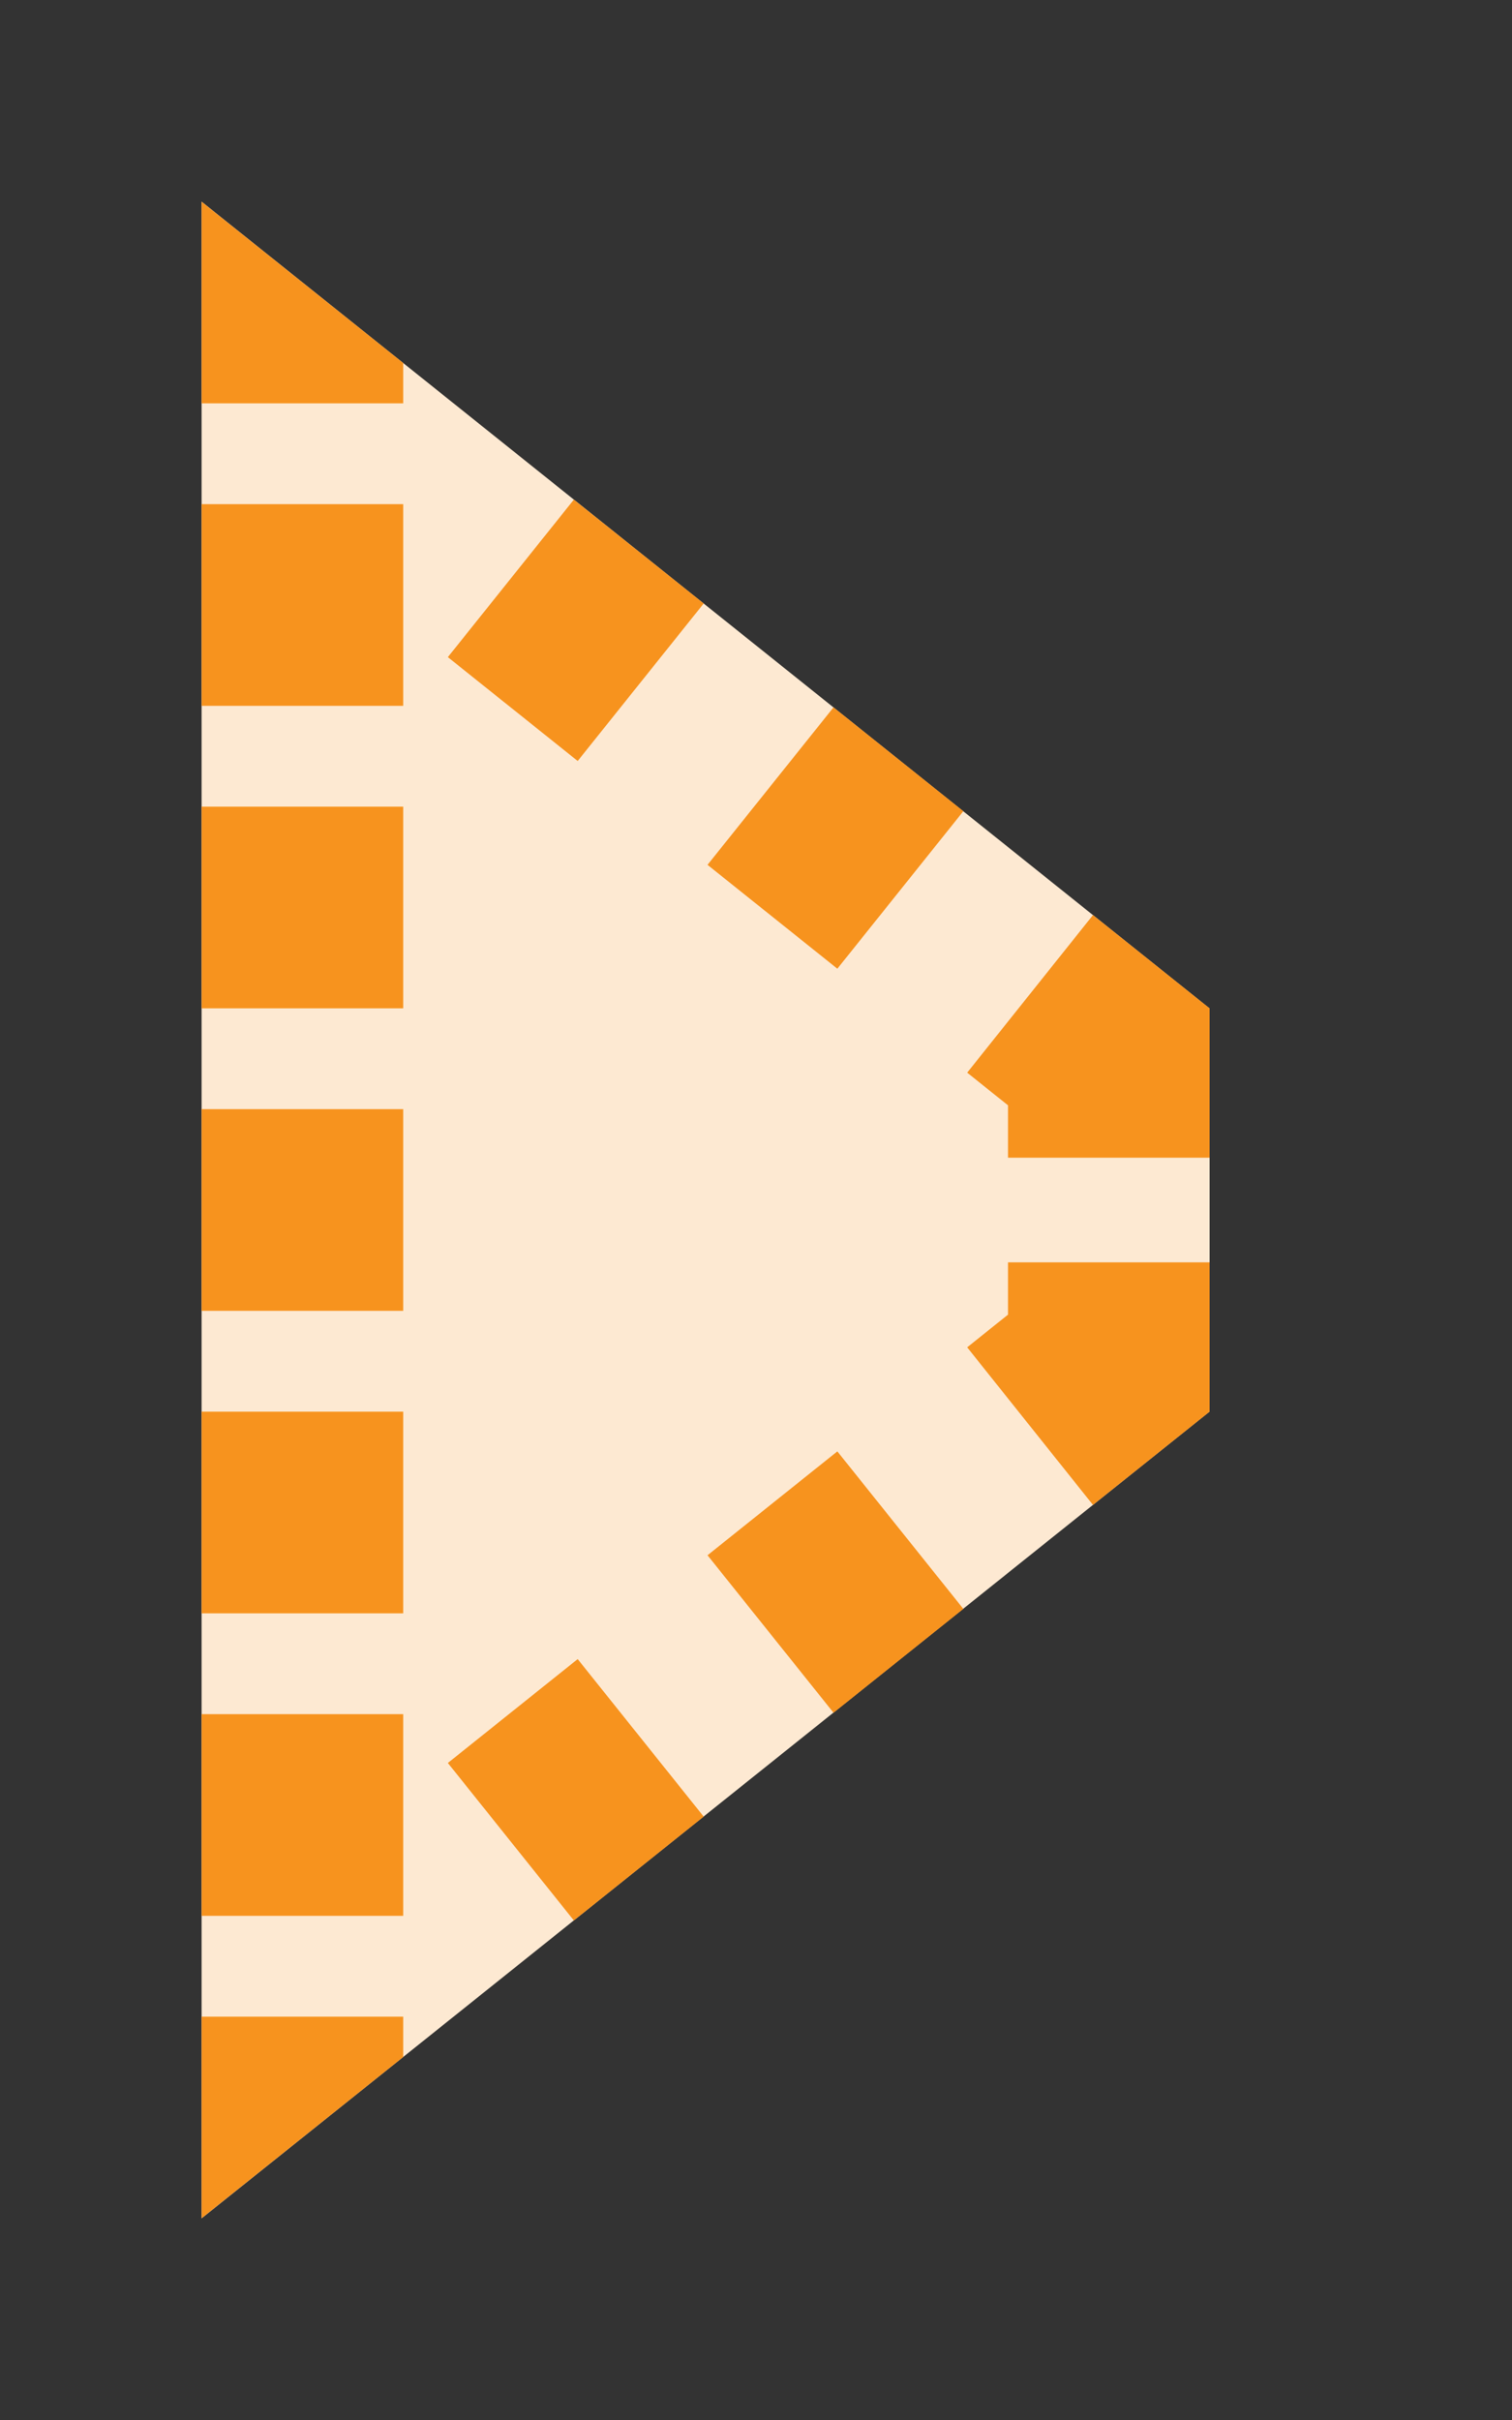 <?xml version="1.0" encoding="utf-8"?>
<!DOCTYPE svg PUBLIC "-//W3C//DTD SVG 1.1//EN" "http://www.w3.org/Graphics/SVG/1.1/DTD/svg11.dtd">
<svg version="1.1" id="img" xmlns="http://www.w3.org/2000/svg" xmlns:xlink="http://www.w3.org/1999/xlink" x="0px" y="0px"
	 width="15px" height="24px" viewBox="0 0 15 24" style="enable-background:new 0 0 15 24;" xml:space="preserve">
<rect x="0" y="0" width="15" height="24" fill="#333333" stroke="none"/>
<g id="model.warning">
	<g>
		<polygon style="fill:#FDE9D2;" points="12,10.001 2,2 2,22 12,13.999 		"/>
	</g>
	<g>
		<polygon style="fill:#F7931E;" points="12,12.519 10,12.519 10,13.038 9.595,13.362 10.843,14.925 12,14 		"/>
	</g>
	<g>
		<polygon style="fill:#F7931E;" points="10.843,9.075 9.595,10.638 10,10.962 10,11.481 12,11.481 12,10 		"/>
	</g>
	<g>
		<path style="fill:#F7931E;" d="M5.693,4.955l-1.25,1.562l1.288,1.03l1.25-1.562L5.693,4.955z M8.269,7.015l-1.25,1.562l1.288,1.03
			l1.25-1.562L8.269,7.015z"/>
	</g>
	<rect x="2" y="17" style="fill:#F7931E;" width="2" height="2"/>
	<rect x="2" y="14" style="fill:#F7931E;" width="2" height="2"/>
	<rect x="2" y="11" style="fill:#F7931E;" width="2" height="2"/>
	<rect x="2" y="8" style="fill:#F7931E;" width="2" height="2"/>
	<rect x="2" y="5" style="fill:#F7931E;" width="2" height="2"/>
	<polygon style="fill:#F7931E;" points="4,20.4 2,21.999 2,20 4,20 	"/>
	<polygon style="fill:#F7931E;" points="4,3.6 2,2.001 2,4 4,4 	"/>
	<g>
		<path style="fill:#F7931E;" d="M5.693,19.046l-1.25-1.562l1.288-1.03l1.25,1.562L5.693,19.046z M8.269,16.986l-1.25-1.562l1.288-1.03
			l1.25,1.562L8.269,16.986z"/>
	</g>
</g>
</svg>
